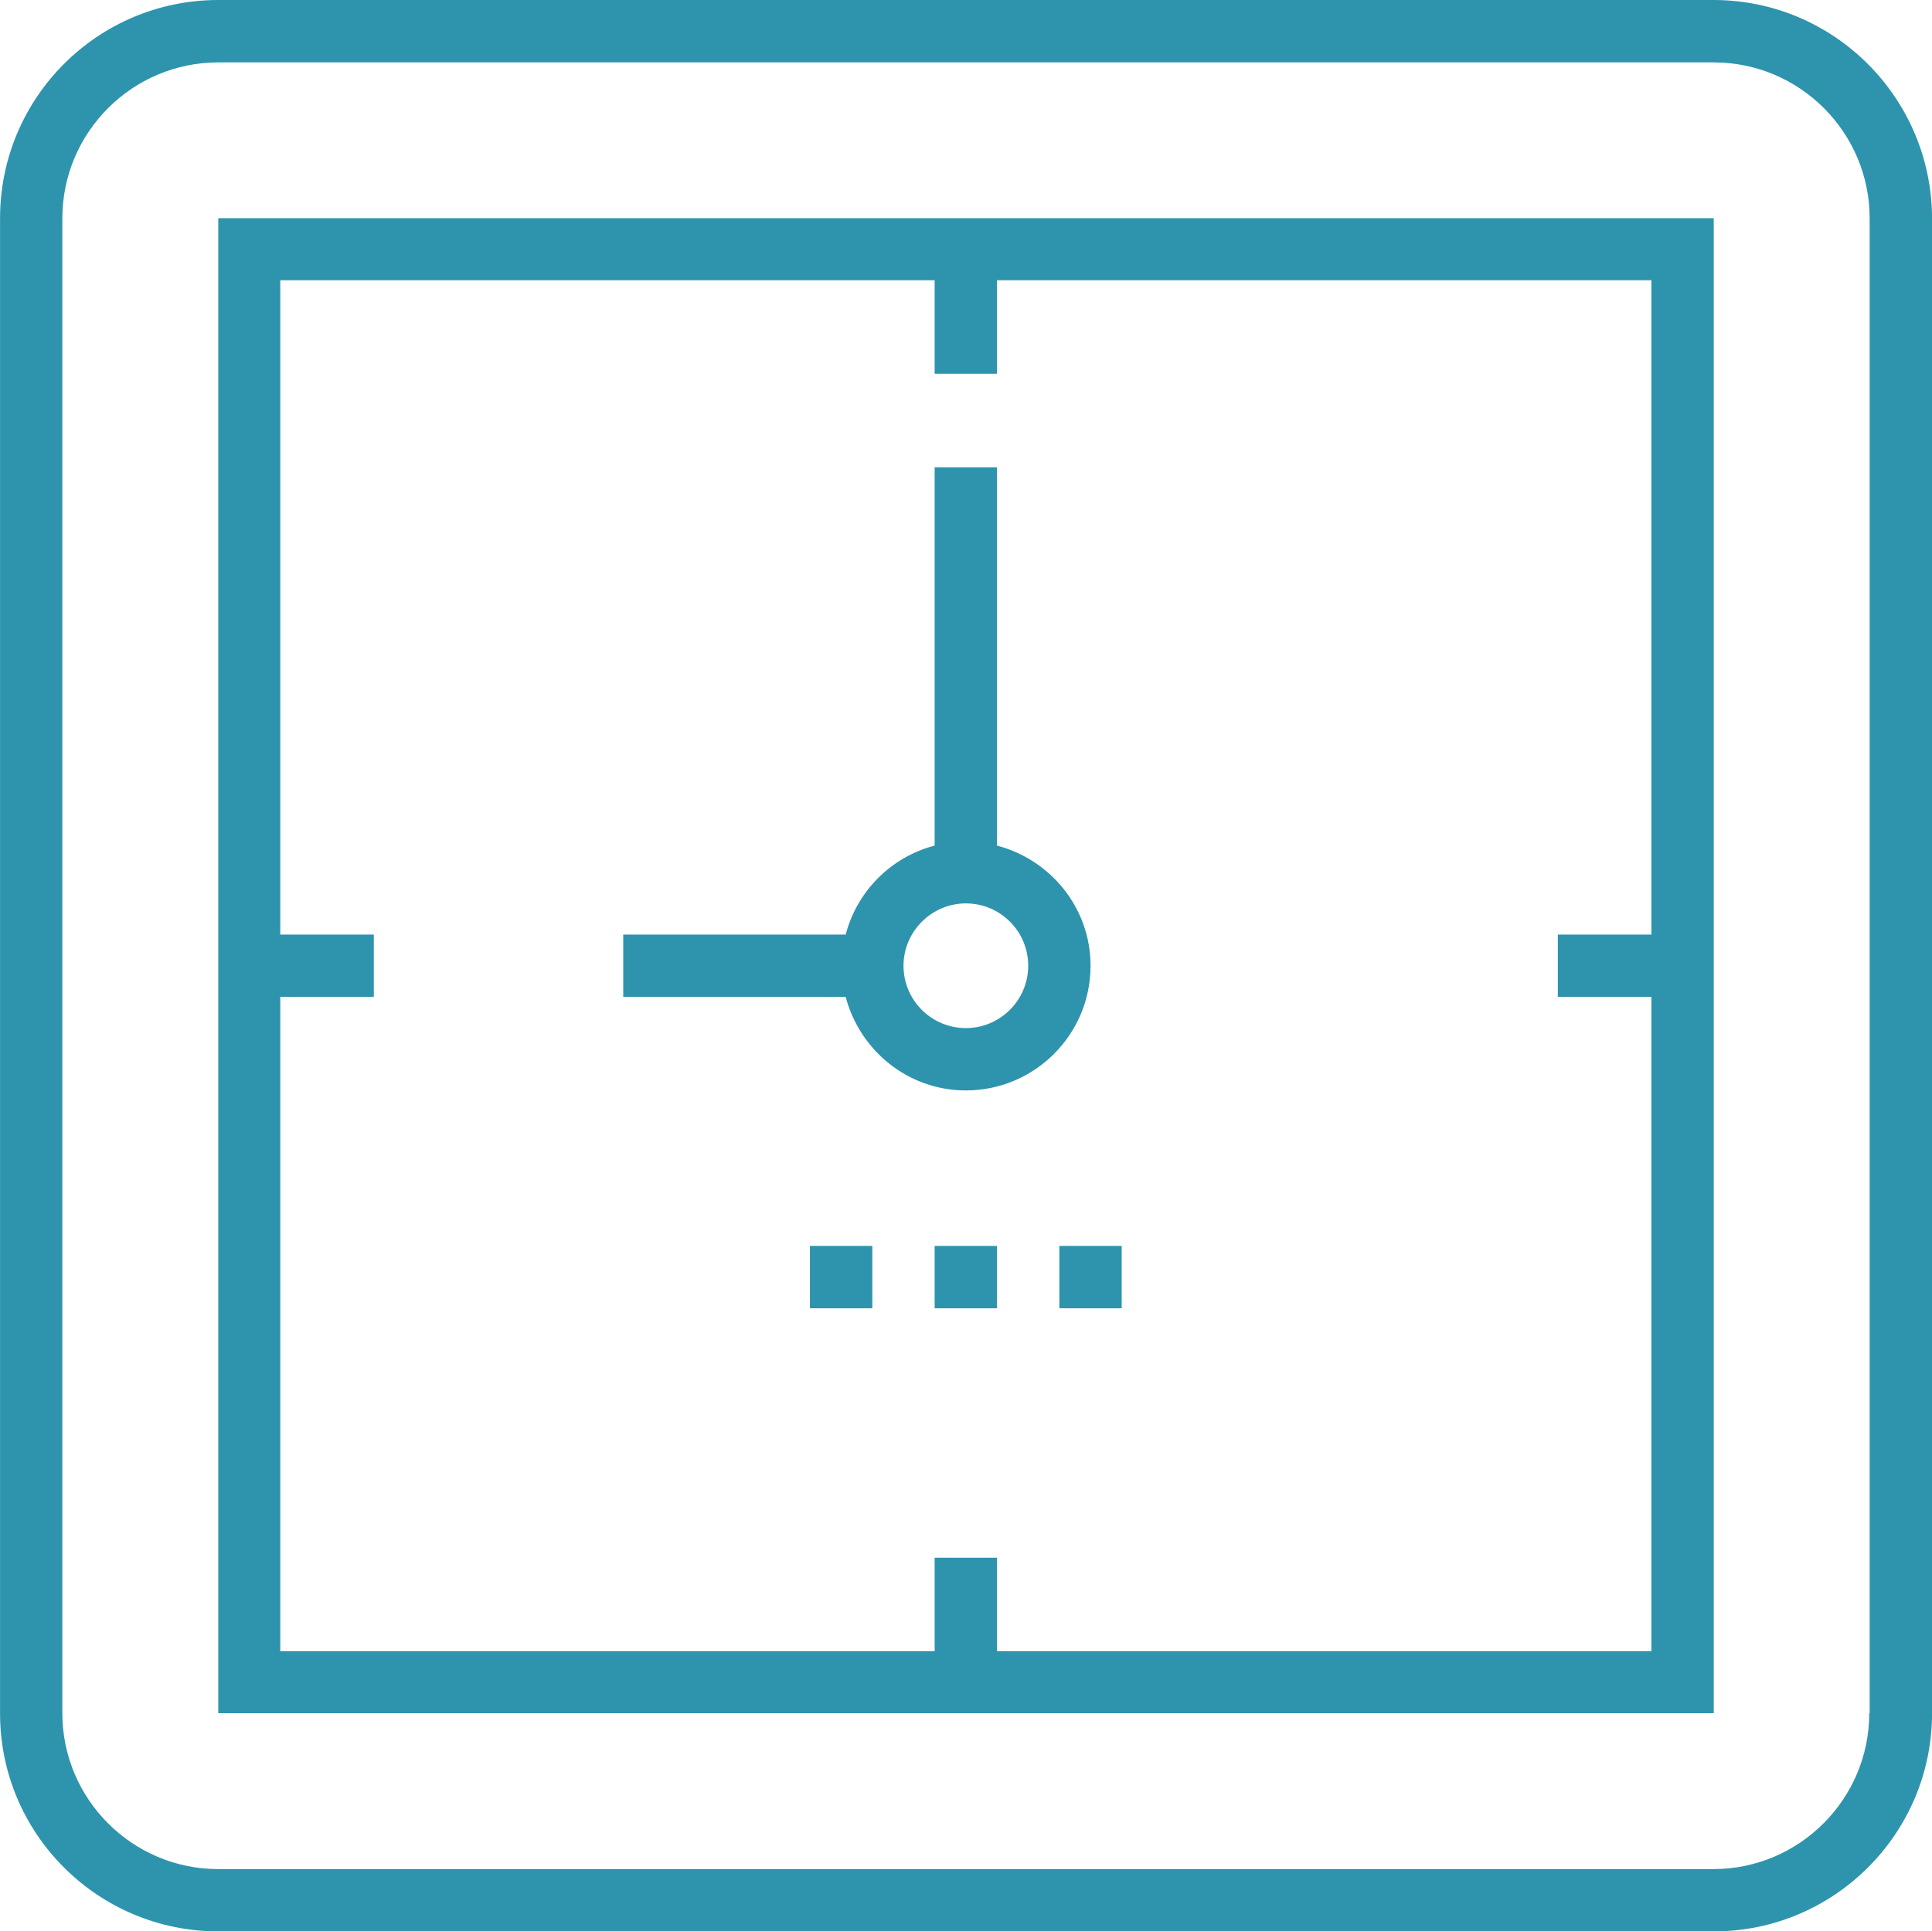 <?xml version="1.0" encoding="utf-8"?>
<!-- Generator: Adobe Illustrator 17.0.0, SVG Export Plug-In . SVG Version: 6.00 Build 0)  -->
<!DOCTYPE svg PUBLIC "-//W3C//DTD SVG 1.1//EN" "http://www.w3.org/Graphics/SVG/1.1/DTD/svg11.dtd">
<svg version="1.1" id="Capa_1" xmlns="http://www.w3.org/2000/svg" xmlns:xlink="http://www.w3.org/1999/xlink" x="0px" y="0px"
	 width="34.487px" height="34.48px" viewBox="246.967 246.969 34.487 34.48" enable-background="new 246.967 246.969 34.487 34.48"
	 xml:space="preserve">
<g>
	<g>
		<g>
			<path fill="#2E94AD" d="M277.552,246.969h-26.688c-2.152,0-3.896,1.744-3.896,3.896v26.695c0,2.145,1.744,3.889,3.896,3.889
				h26.695c2.145,0,3.896-1.744,3.896-3.896v-26.688C281.448,248.714,279.703,246.969,277.552,246.969z M280.341,277.554h-0.007
				c0,1.534-1.249,2.783-2.783,2.783h-26.688c-1.534,0-2.783-1.249-2.783-2.783v-26.688c0-1.534,1.249-2.783,2.783-2.783h26.695
				c1.534,0,2.783,1.249,2.783,2.783V277.554L280.341,277.554z"/>
		</g>
	</g>
	<g>
		<g>
			<path fill="#2E94AD" d="M250.863,250.865v26.688h26.695v-26.688H250.863z M276.445,263.653h-1.67v1.113h1.67v11.681h-11.681
				v-1.67h-1.113v1.67H251.97v-11.681h1.67v-1.113h-1.67v-11.681h11.681v1.67h1.113v-1.67h11.681V263.653L276.445,263.653z"/>
		</g>
	</g>
	<g>
		<g>
			<path fill="#2E94AD" d="M264.764,262.065v-6.754h-1.113v6.754c-0.781,0.204-1.385,0.814-1.588,1.588h-3.971v1.113h3.971
				c0.251,0.957,1.113,1.67,2.145,1.67c1.229,0,2.226-0.998,2.226-2.226C266.434,263.178,265.721,262.316,264.764,262.065z
				 M264.208,265.323c-0.611,0-1.113-0.495-1.113-1.113c0-0.611,0.502-1.113,1.113-1.113c0.611,0,1.113,0.495,1.113,1.113
				C265.321,264.82,264.825,265.323,264.208,265.323z"/>
		</g>
	</g>
	<g>
		<g>
			<rect x="263.651" y="269.212" fill="#2E94AD" width="1.113" height="1.113"/>
		</g>
	</g>
	<g>
		<g>
			<rect x="265.877" y="269.212" fill="#2E94AD" width="1.113" height="1.113"/>
		</g>
	</g>
	<g>
		<g>
			<rect x="261.425" y="269.212" fill="#2E94AD" width="1.113" height="1.113"/>
		</g>
	</g>
</g>
</svg>
